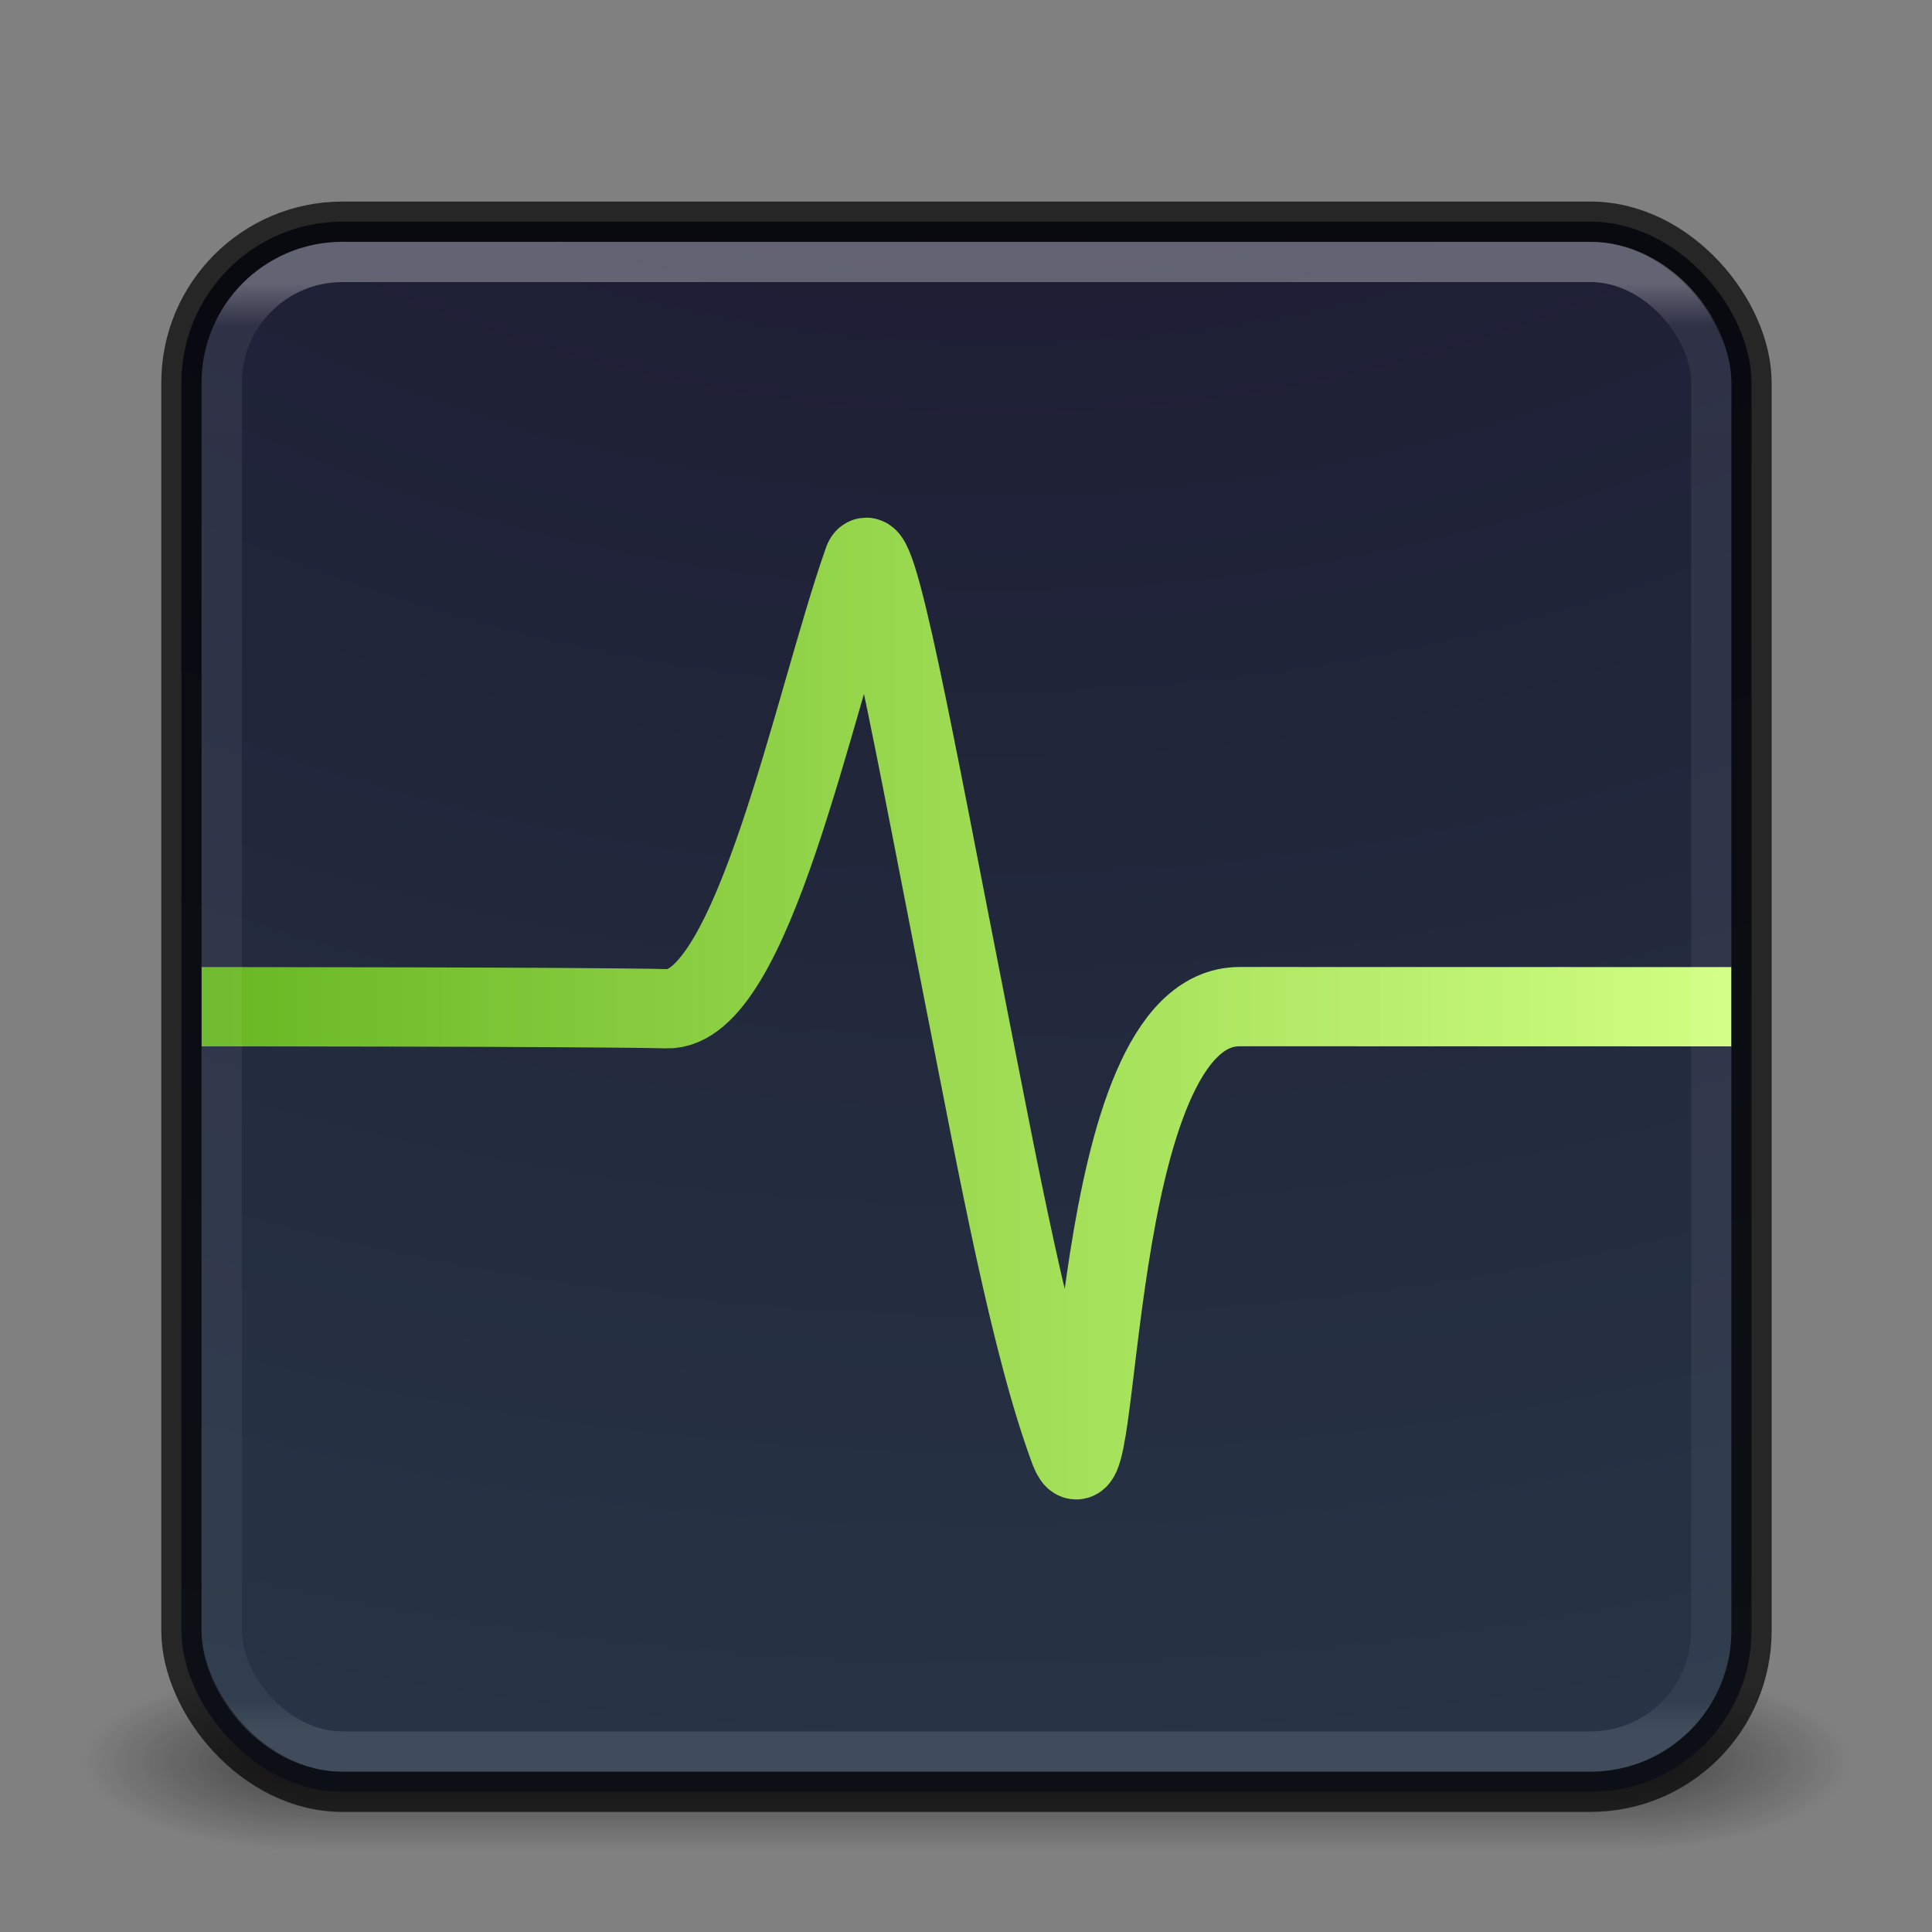 <?xml version="1.0" encoding="UTF-8" standalone="no"?>
<svg
   height="48"
   id="svg11300"
   style="display:inline;enable-background:new"
   version="1.0"
   viewBox="0 0 48 48"
   width="48"
   inkscape:version="1.2.2 (b0a8486541, 2022-12-01)"
   sodipodi:docname="io.elementary.monitor.svg"
   xmlns:inkscape="http://www.inkscape.org/namespaces/inkscape"
   xmlns:sodipodi="http://sodipodi.sourceforge.net/DTD/sodipodi-0.dtd"
   xmlns:xlink="http://www.w3.org/1999/xlink"
   xmlns="http://www.w3.org/2000/svg"
   xmlns:svg="http://www.w3.org/2000/svg"
   xmlns:rdf="http://www.w3.org/1999/02/22-rdf-syntax-ns#"
   xmlns:cc="http://creativecommons.org/ns#"
   xmlns:dc="http://purl.org/dc/elements/1.1/">
  <rect x="0" y="0" width="48" height="48" fill="#808080" stroke="none"/>
  <sodipodi:namedview
     pagecolor="#ffffff"
     bordercolor="#666666"
     borderopacity="1"
     objecttolerance="10"
     gridtolerance="10"
     guidetolerance="10"
     inkscape:pageopacity="0"
     inkscape:pageshadow="2"
     inkscape:window-width="1920"
     inkscape:window-height="964"
     id="namedview44"
     showgrid="true"
     showguides="false"
     inkscape:guide-bbox="true"
     inkscape:snap-bbox="true"
     inkscape:bbox-paths="true"
     inkscape:bbox-nodes="true"
     inkscape:zoom="8"
     inkscape:cx="15.0625"
     inkscape:cy="-1.625"
     inkscape:window-x="1080"
     inkscape:window-y="450"
     inkscape:window-maximized="1"
     inkscape:current-layer="g7334"
     inkscape:showpageshadow="2"
     inkscape:pagecheckerboard="0"
     inkscape:deskcolor="#d1d1d1">
    <sodipodi:guide
       position="35.235,43"
       orientation="0,1"
       id="guide7072"
       inkscape:locked="false" />
    <sodipodi:guide
       position="28.476,3"
       orientation="0,1"
       id="guide7074"
       inkscape:locked="false" />
    <sodipodi:guide
       position="4,20.997"
       orientation="1,0"
       id="guide7076"
       inkscape:locked="false" />
    <sodipodi:guide
       position="44,18.265"
       orientation="1,0"
       id="guide7078"
       inkscape:locked="false" />
    <inkscape:grid
       type="xygrid"
       id="grid7169" />
  </sodipodi:namedview>
  <title
     id="title4162">elementary Icon Template</title>
  <defs
     id="defs3">
    <linearGradient
       inkscape:collect="always"
       id="linearGradient4195">
      <stop
         style="stop-color:#68b723;stop-opacity:1"
         offset="0"
         id="stop4197" />
      <stop
         style="stop-color:#d1ff82;stop-opacity:1"
         offset="1"
         id="stop4199" />
    </linearGradient>
    <linearGradient
       id="linearGradient10457">
      <stop
         id="stop10453"
         offset="0"
         style="stop-color:#000000;stop-opacity:1;" />
      <stop
         id="stop10455"
         offset="1"
         style="stop-color:#000000;stop-opacity:0;" />
    </linearGradient>
    <linearGradient
       id="linearGradient4712">
      <stop
         id="stop4708"
         offset="0"
         style="stop-color:#000000;stop-opacity:1;" />
      <stop
         id="stop4710"
         offset="1"
         style="stop-color:#000000;stop-opacity:0;" />
    </linearGradient>
    <linearGradient
       id="linearGradient4187">
      <stop
         id="stop4189"
         offset="0"
         style="stop-color:#ffffff;stop-opacity:1" />
      <stop
         id="stop4191"
         offset="0.021"
         style="stop-color:#ffffff;stop-opacity:0.235" />
      <stop
         id="stop4193"
         offset="0.977"
         style="stop-color:#ffffff;stop-opacity:0.157" />
      <stop
         id="stop4195"
         offset="1"
         style="stop-color:#ffffff;stop-opacity:0.392" />
    </linearGradient>
    <radialGradient
       cx="4.993"
       cy="43.5"
       fx="4.993"
       fy="43.5"
       gradientTransform="matrix(2.32,0,0,0.8,156.618,172.2)"
       gradientUnits="userSpaceOnUse"
       xlink:href="#linearGradient4712"
       id="radialGradient3013-896"
       r="2.5" />
    <radialGradient
       cx="4.993"
       cy="43.5"
       fx="4.993"
       fy="43.5"
       gradientTransform="matrix(2.32,0,0,0.8,-147.382,-241.8)"
       gradientUnits="userSpaceOnUse"
       xlink:href="#linearGradient4712"
       id="radialGradient3015-826"
       r="2.5" />
    <linearGradient
       id="linearGradient3702-501-757-6-946">
      <stop
         id="stop3228"
         offset="0"
         style="stop-color:#181818;stop-opacity:0" />
      <stop
         id="stop3230"
         offset="0.5"
         style="stop-color:#181818;stop-opacity:1" />
      <stop
         id="stop3232"
         offset="1"
         style="stop-color:#181818;stop-opacity:0" />
    </linearGradient>
    <linearGradient
       gradientTransform="matrix(1.158,0,0,0.571,124.211,182.143)"
       gradientUnits="userSpaceOnUse"
       xlink:href="#linearGradient3702-501-757-6-946"
       id="linearGradient4395"
       x1="25.058"
       x2="25.058"
       y1="47.028"
       y2="39.999" />
    <linearGradient
       gradientTransform="translate(128,164)"
       gradientUnits="userSpaceOnUse"
       xlink:href="#linearGradient4187"
       id="linearGradient3153"
       x1="24"
       x2="24"
       y1="6.111"
       y2="41.891" />
    <radialGradient
       cx="6.73"
       cy="9.957"
       fx="6.2"
       fy="9.957"
       gradientTransform="matrix(0,9.498,-11.66,0,268.931,83.839)"
       gradientUnits="userSpaceOnUse"
       xlink:href="#linearGradient27416-1-2-0-1"
       id="radialGradient4144"
       r="12.672" />
    <linearGradient
       id="linearGradient27416-1-2-0-1">
      <stop
         id="stop27420-2-0-8-7"
         offset="0"
         style="stop-color:#8cd5ff;stop-opacity:1" />
      <stop
         id="stop10017"
         offset="0.555"
         style="stop-color:#3689e6;stop-opacity:1" />
      <stop
         id="stop27422-3-5-3-3"
         offset="1"
         style="stop-color:#3689e6;stop-opacity:1" />
    </linearGradient>
    <linearGradient
       gradientTransform="translate(0,1)"
       gradientUnits="userSpaceOnUse"
       xlink:href="#linearGradient10457"
       id="linearGradient10810"
       x1="150"
       x2="150"
       y1="202"
       y2="178" />
    <linearGradient
       gradientTransform="translate(0,-1)"
       gradientUnits="userSpaceOnUse"
       xlink:href="#linearGradient10457"
       id="linearGradient10828"
       x1="155"
       x2="155"
       y1="203"
       y2="179" />
    <linearGradient
       gradientTransform="translate(0,1.0403015e-4)"
       gradientUnits="userSpaceOnUse"
       xlink:href="#linearGradient10457"
       id="linearGradient10830"
       x1="150"
       x2="150"
       y1="202"
       y2="178" />
    <radialGradient
       cx="-4.029"
       cy="93.468"
       r="35.338"
       fx="-4.029"
       fy="93.468"
       id="radialGradient4377"
       xlink:href="#linearGradient10457"
       gradientUnits="userSpaceOnUse"
       gradientTransform="matrix(0.78,0,0,0.085,66.945,85.927)" />
    <radialGradient
       cx="4.993"
       cy="43.5"
       r="2.5"
       fx="4.993"
       fy="43.5"
       id="radialGradient2455-1"
       xlink:href="#linearGradient3688-166-749-5"
       gradientUnits="userSpaceOnUse"
       gradientTransform="matrix(2.004,0,0,1.4,27.988,-17.4)" />
    <linearGradient
       id="linearGradient3688-166-749-5">
      <stop
         id="stop2883-0"
         style="stop-color:#181818;stop-opacity:1"
         offset="0" />
      <stop
         id="stop2885-5"
         style="stop-color:#181818;stop-opacity:0"
         offset="1" />
    </linearGradient>
    <radialGradient
       cx="4.993"
       cy="43.5"
       r="2.5"
       fx="4.993"
       fy="43.5"
       id="radialGradient2457-5"
       xlink:href="#linearGradient3688-166-749-5"
       gradientUnits="userSpaceOnUse"
       gradientTransform="matrix(2.004,0,0,1.4,-20.012,-104.4)" />
    <linearGradient
       x1="25.058"
       y1="47.028"
       x2="25.058"
       y2="39.999"
       id="linearGradient2459-7"
       xlink:href="#linearGradient3702-501-757-6-946"
       gradientUnits="userSpaceOnUse" />
    <radialGradient
       xlink:href="#linearGradient2867-449-88-871-390-598-476-591-434-148-57-177-8-3-3-6-4-8-8-8-5-3"
       id="radialGradient4147"
       gradientUnits="userSpaceOnUse"
       gradientTransform="matrix(0,6.085,-7.471,0,139.354,-25.099)"
       cx="6.73"
       cy="9.957"
       fx="6.2"
       fy="9.957"
       r="12.672" />
    <linearGradient
       id="linearGradient2867-449-88-871-390-598-476-591-434-148-57-177-8-3-3-6-4-8-8-8-5-3">
      <stop
         offset="0"
         style="stop-color:#0e141f;stop-opacity:1"
         id="stop3750-1-0-7-6-6-1-3-9-3-6" />
      <stop
         id="stop4207"
         style="stop-color:#1d1d34;stop-opacity:1"
         offset="0.355" />
      <stop
         offset="1"
         style="stop-color:#273445;stop-opacity:1"
         id="stop3756-1-6-2-6-6-1-96-6-0-7" />
    </linearGradient>
    <linearGradient
       x1="24"
       y1="5"
       x2="24"
       y2="43"
       id="linearGradient3159"
       xlink:href="#linearGradient3924-776"
       gradientUnits="userSpaceOnUse"
       gradientTransform="matrix(1.368,0,0,1.368,30.96,35.476)" />
    <linearGradient
       id="linearGradient3924-776">
      <stop
         id="stop3124"
         style="stop-color:#ffffff;stop-opacity:1"
         offset="0" />
      <stop
         id="stop3126"
         style="stop-color:#ffffff;stop-opacity:0.235"
         offset="0.063" />
      <stop
         id="stop3128"
         style="stop-color:#ffffff;stop-opacity:0.157"
         offset="0.951" />
      <stop
         id="stop3130"
         style="stop-color:#ffffff;stop-opacity:0.392"
         offset="1" />
    </linearGradient>
    <filter
       style="color-interpolation-filters:sRGB"
       inkscape:label="Blur"
       id="filter7132">
      <feGaussianBlur
         stdDeviation="1 1"
         result="blur"
         id="feGaussianBlur7134" />
    </filter>
    <linearGradient
       inkscape:collect="always"
       xlink:href="#linearGradient4195"
       id="linearGradient4201"
       x1="38.183"
       y1="68.379"
       x2="89.315"
       y2="68.379"
       gradientUnits="userSpaceOnUse"
       gradientTransform="matrix(0.969,0,0,1,2.1,0.012)" />
    <linearGradient
       id="linearGradient3895">
      <stop
         offset="0"
         style="stop-color:#ffffff;stop-opacity:1"
         id="stop3897" />
      <stop
         offset="0.03"
         style="stop-color:#ffffff;stop-opacity:0.235"
         id="stop3899" />
      <stop
         offset="0.978"
         style="stop-color:#ffffff;stop-opacity:0.157"
         id="stop3901" />
      <stop
         offset="1"
         style="stop-color:#ffffff;stop-opacity:0.392"
         id="stop3903" />
    </linearGradient>
    <linearGradient
       gradientTransform="matrix(1.304,0,0,1.304,32.585,37.033)"
       gradientUnits="userSpaceOnUse"
       xlink:href="#linearGradient3895"
       id="linearGradient3024"
       y2="41.934"
       x2="24"
       y1="6.032"
       x1="24" />
    <radialGradient
       gradientTransform="matrix(2.004,0,0,1.4,27.988,-17.4)"
       gradientUnits="userSpaceOnUse"
       xlink:href="#linearGradient3688-166-749-5"
       id="radialGradient3038"
       fy="43.5"
       fx="4.993"
       r="2.5"
       cy="43.5"
       cx="4.993" />
    <radialGradient
       gradientTransform="matrix(2.004,0,0,1.4,-20.012,-104.4)"
       gradientUnits="userSpaceOnUse"
       xlink:href="#linearGradient3688-166-749-5"
       id="radialGradient3040"
       fy="43.5"
       fx="4.993"
       r="2.5"
       cy="43.5"
       cx="4.993" />
    <linearGradient
       gradientUnits="userSpaceOnUse"
       xlink:href="#linearGradient3702-501-757-6-946"
       id="linearGradient3042"
       y2="39.999"
       x2="25.058"
       y1="47.028"
       x1="25.058" />
    <radialGradient
       gradientTransform="matrix(0,7.744,-9.507,0,159.627,-36.647)"
       gradientUnits="userSpaceOnUse"
       xlink:href="#linearGradient2867-449-88-871-390-598-476-591-434-148-57-177-8-3-3-6-4-8-8-8-5-7-8"
       id="radialGradient3988-3"
       fy="9.957"
       fx="6.953"
       r="12.672"
       cy="9.957"
       cx="6.953" />
    <linearGradient
       id="linearGradient2867-449-88-871-390-598-476-591-434-148-57-177-8-3-3-6-4-8-8-8-5-7-8">
      <stop
         offset="0"
         style="stop-color:#404648;stop-opacity:1"
         id="stop3750-1-0-7-6-6-1-3-9-3-9-2" />
      <stop
         offset="1"
         style="stop-color:#0c1011;stop-opacity:1"
         id="stop3754-1-8-5-2-7-6-7-1-9-1-0" />
    </linearGradient>
  </defs>
  <g
     style="display:inline"
     id="g7334"
     transform="matrix(0.767,0,0,0.767,-24.987,-27.398)">
    <g
       transform="matrix(1.51,0,0,0.838,27.643,56.315)"
       id="g3712-5"
       style="display:inline;enable-background:new;opacity:0.6">
      <rect
         width="5"
         height="7"
         x="38"
         y="40"
         id="rect2801-3"
         style="fill:url(#radialGradient3038);fill-opacity:1;stroke:none" />
      <rect
         width="5"
         height="7"
         x="-10"
         y="-47"
         transform="scale(-1)"
         id="rect3696-6"
         style="fill:url(#radialGradient3040);fill-opacity:1;stroke:none" />
      <rect
         width="28"
         height="7"
         x="10"
         y="40"
         id="rect3700-4"
         style="fill:url(#linearGradient3042);fill-opacity:1;stroke:none" />
    </g>
    <rect
       width="50.859"
       height="50.859"
       rx="5.216"
       ry="5.216"
       x="38.454"
       y="42.902"
       id="rect5505-21-3"
       style="color:#000000;clip-rule:nonzero;display:inline;overflow:visible;visibility:visible;opacity:1;isolation:auto;mix-blend-mode:normal;color-interpolation:sRGB;color-interpolation-filters:linearRGB;solid-color:#000000;solid-opacity:1;fill:url(#radialGradient4147);fill-opacity:1;fill-rule:nonzero;stroke:none;stroke-width:1;stroke-linecap:butt;stroke-linejoin:miter;stroke-miterlimit:4;stroke-dasharray:none;stroke-dashoffset:0;stroke-opacity:1;marker:none;color-rendering:auto;image-rendering:auto;shape-rendering:auto;text-rendering:auto;enable-background:accumulate" />
    <path
       sodipodi:nodetypes="czcscsc"
       inkscape:connector-curvature="0"
       id="path7088"
       d="m 39.106,68.331 c 0,0 12.303,0 15.077,0.065 2.774,0.065 4.731,-9.878 6.347,-14.471 0.385,-1.313 1.704,6.09 3.347,14.419 1.019,5.167 2.087,10.998 3.36,14.392 1.056,2.607 0.494,-14.412 5.497,-14.408 4.146,0.003 15.927,0.003 15.927,0.003"
       style="fill:none;fill-rule:evenodd;stroke:url(#linearGradient4201);stroke-width:2.568;stroke-linecap:butt;stroke-linejoin:miter;stroke-miterlimit:4;stroke-dasharray:none;stroke-opacity:1" />
    <rect
       width="50.859"
       height="50.859"
       rx="5.216"
       ry="5.216"
       x="38.454"
       y="42.902"
       id="rect5505-21-3-2"
       style="color:#000000;display:inline;overflow:visible;visibility:visible;opacity:0.7;fill:none;stroke:#000000;stroke-width:1.304;stroke-linecap:round;stroke-linejoin:round;stroke-miterlimit:4;stroke-dasharray:none;stroke-dashoffset:0;stroke-opacity:1;marker:none;enable-background:accumulate" />
    <rect
       width="48.251"
       height="48.251"
       rx="3.912"
       ry="3.912"
       x="39.758"
       y="44.206"
       id="rect6741"
       style="opacity:0.3;fill:none;stroke:url(#linearGradient3024);stroke-width:1.304;stroke-linecap:round;stroke-linejoin:round;stroke-miterlimit:4;stroke-dasharray:none;stroke-dashoffset:0;stroke-opacity:1" />
  </g>
</svg>

